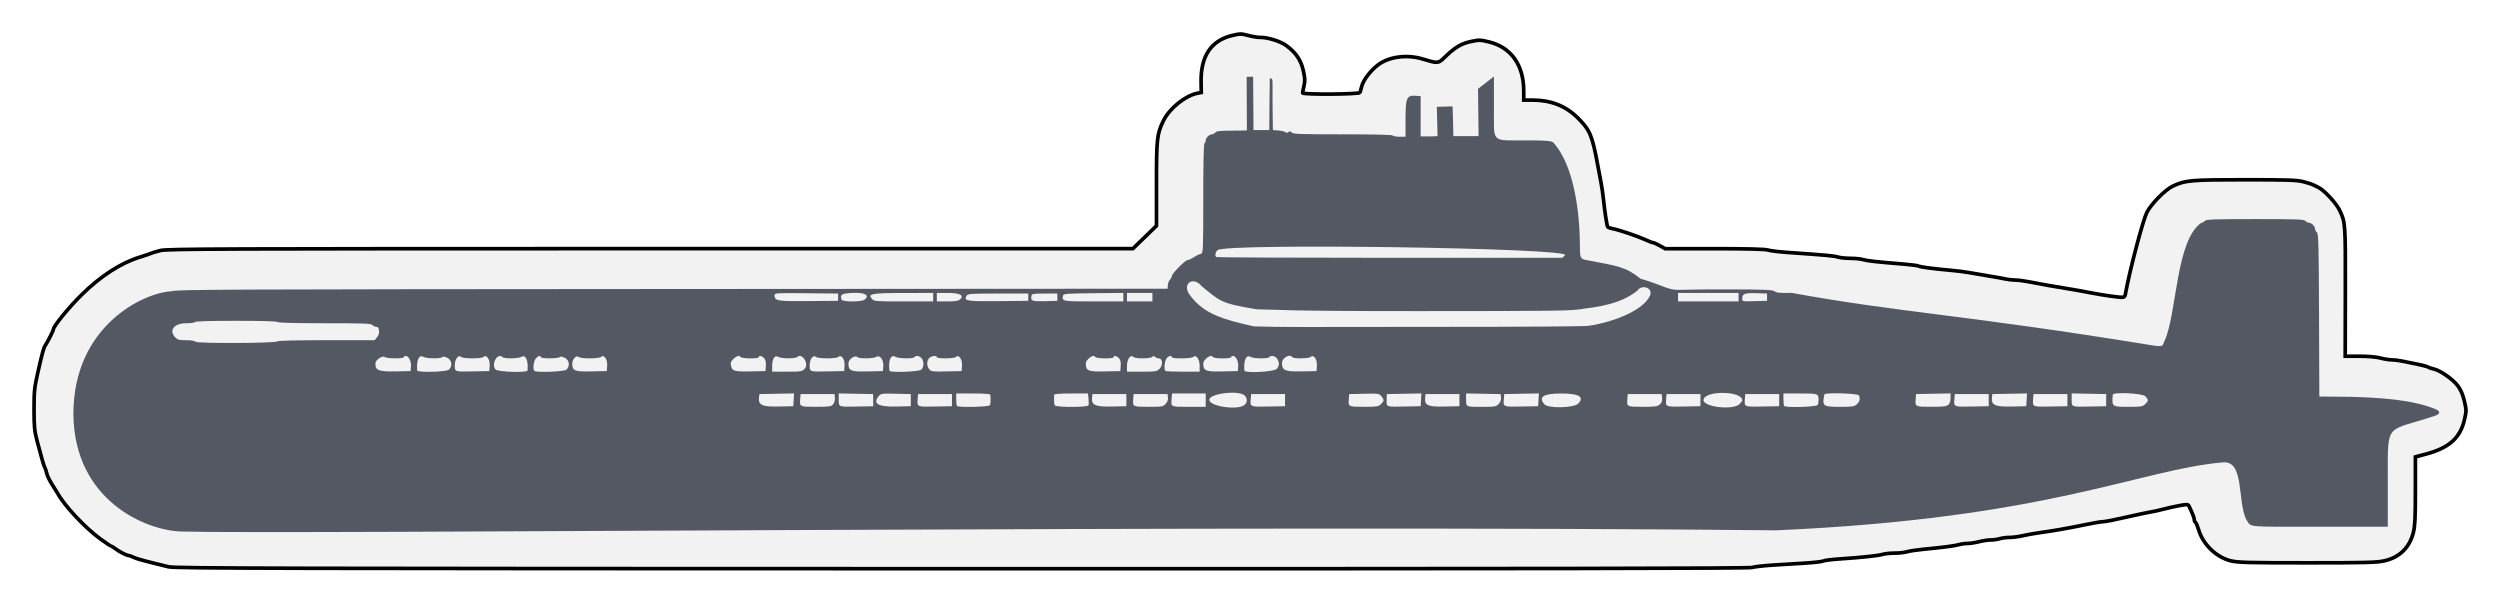 <?xml version="1.0" encoding="UTF-8" standalone="no"?>
<!-- Created with Inkscape (http://www.inkscape.org/) -->

<svg
   width="204.174mm"
   height="49.226mm"
   viewBox="0 0 204.174 49.226"
   version="1.1"
   id="svg5"
   xml:space="preserve"
   inkscape:version="1.2.2 (732a01da63, 2022-12-09)"
   sodipodi:docname="logo_design.svg"
   inkscape:export-filename="logo_design.svg"
   inkscape:export-xdpi="96"
   inkscape:export-ydpi="96"
   xmlns:inkscape="http://www.inkscape.org/namespaces/inkscape"
   xmlns:sodipodi="http://sodipodi.sourceforge.net/DTD/sodipodi-0.dtd"
   xmlns="http://www.w3.org/2000/svg"
   xmlns:svg="http://www.w3.org/2000/svg"><sodipodi:namedview
     id="namedview7"
     pagecolor="#ffffff"
     bordercolor="#000000"
     borderopacity="0.25"
     inkscape:showpageshadow="2"
     inkscape:pageopacity="0.0"
     inkscape:pagecheckerboard="0"
     inkscape:deskcolor="#d1d1d1"
     inkscape:document-units="mm"
     showgrid="false"
     inkscape:zoom="1.4142136"
     inkscape:cx="323.85491"
     inkscape:cy="520.07704"
     inkscape:window-width="1920"
     inkscape:window-height="991"
     inkscape:window-x="-9"
     inkscape:window-y="-9"
     inkscape:window-maximized="1"
     inkscape:current-layer="layer6" /><defs
     id="defs2"><filter
       inkscape:collect="always"
       style="color-interpolation-filters:sRGB"
       id="filter3605"
       x="-0.014"
       y="-0.064"
       width="1.028"
       height="1.127"><feGaussianBlur
         inkscape:collect="always"
         stdDeviation="1.158"
         id="feGaussianBlur3607" /></filter></defs><style
     type="text/css"
     id="style2665">
	.st0{fill:#C43124;stroke:#010202;stroke-width:5;stroke-miterlimit:10;}
	.st1{fill:#E8A627;stroke:#010202;stroke-width:5;stroke-miterlimit:10;}
	.st2{fill:#F9DE59;stroke:#010202;stroke-width:5;stroke-miterlimit:10;}
</style><g
     inkscape:groupmode="layer"
     id="layer6"
     inkscape:label="submarine"
     style="display:inline"
     transform="translate(-2.913,-123.887)"><path
       style="fill:#000000;fill-opacity:0.5;stroke:none;stroke-width:0.3;stroke-dasharray:none;stroke-opacity:1;filter:url(#filter3605)"
       d="m 16.694,170.181 c -1.909,-0.459 -2.66,-0.663 -2.894,-0.785 -0.145,-0.075 -0.312,-0.138 -0.371,-0.138 -0.163,-9.9e-4 -0.739,-0.295 -1.094,-0.557 -0.173,-0.128 -0.343,-0.233 -0.379,-0.233 -0.036,0 -0.427,-0.263 -0.87,-0.585 -1.221,-0.887 -2.912,-2.694 -3.46,-3.695 -0.063,-0.115 -0.274,-0.454 -0.468,-0.752 -0.194,-0.298 -0.387,-0.698 -0.427,-0.888 -0.041,-0.19 -0.105,-0.39 -0.144,-0.444 -0.076,-0.108 -0.271,-0.774 -0.649,-2.22 -0.213,-0.815 -0.245,-1.15 -0.245,-2.567 -2.269e-4,-1.458 0.031,-1.77 0.299,-2.96 0.338,-1.503 0.492,-2.075 0.595,-2.219 0.168,-0.234 0.684,-1.247 0.684,-1.344 0,-0.261 1.27,-1.816 2.335,-2.86 1.569,-1.537 3.202,-2.585 4.77,-3.061 0.353,-0.107 0.73,-0.236 0.839,-0.285 0.109,-0.05 0.47,-0.159 0.804,-0.242 0.54,-0.135 4.923,-0.152 40.012,-0.152 l 39.406,-10e-4 0.962,-0.932 0.962,-0.932 v -3.419 c 0,-3.719 0.041,-4.093 0.573,-5.172 0.492,-1 1.777,-2.039 2.762,-2.234 l 0.325,-0.064 -0.016,-0.85 c -0.039,-2.11 0.815,-3.393 2.531,-3.804 0.657,-0.157 0.738,-0.157 1.332,-8.9e-4 0.348,0.092 0.766,0.162 0.928,0.156 0.6,-0.022 1.667,0.303 2.157,0.659 0.789,0.573 1.209,1.188 1.402,2.058 0.138,0.619 0.148,0.842 0.056,1.24 -0.062,0.267 -0.112,0.526 -0.112,0.577 0,0.15 4.635,0.118 4.685,-0.032 0.023,-0.068 0.087,-0.301 0.144,-0.518 0.133,-0.512 0.721,-1.28 1.339,-1.746 0.889,-0.672 2.369,-0.863 3.65,-0.47 1.21,0.37 1.255,0.367 1.741,-0.106 0.859,-0.837 1.37,-1.15 2.156,-1.319 0.698,-0.15 0.783,-0.149 1.494,0.023 1.819,0.441 2.847,1.889 2.847,4.009 v 0.744 l 0.715,0.001 c 1.528,0.003 2.724,0.478 3.725,1.479 0.977,0.977 1.159,1.417 1.616,3.898 0.08,0.434 0.197,1.056 0.261,1.381 0.064,0.326 0.153,0.947 0.198,1.381 0.1,0.959 0.279,2.116 0.343,2.22 0.026,0.042 0.214,0.107 0.418,0.145 0.508,0.095 2.036,0.612 2.659,0.9 0.282,0.13 0.562,0.237 0.622,0.237 0.061,0 0.309,0.111 0.552,0.247 l 0.442,0.247 h 4.018 c 2.666,0 4.134,0.037 4.363,0.109 0.19,0.06 0.9,0.148 1.578,0.195 3.252,0.227 3.823,0.279 4.144,0.378 0.19,0.059 0.656,0.107 1.037,0.107 0.381,0 0.847,0.048 1.037,0.107 0.326,0.101 1.028,0.178 3.389,0.371 0.562,0.046 1.073,0.116 1.136,0.155 0.124,0.076 1.195,0.217 2.628,0.344 0.488,0.043 1.154,0.128 1.48,0.187 0.326,0.06 1.036,0.181 1.579,0.27 0.543,0.089 1.173,0.202 1.4,0.252 0.228,0.05 0.593,0.09 0.811,0.09 0.219,0 0.721,0.064 1.116,0.143 0.964,0.191 2.244,0.418 3.086,0.547 0.38,0.058 1.179,0.2 1.776,0.316 0.597,0.116 1.396,0.25 1.776,0.299 1.254,0.16 1.17,0.181 1.262,-0.318 0.348,-1.879 1.404,-5.872 1.72,-6.504 0.346,-0.694 1.502,-1.866 2.129,-2.16 1.023,-0.479 1.459,-0.517 5.895,-0.517 3.452,1e-4 4.246,0.026 4.745,0.156 0.33,0.086 0.673,0.192 0.763,0.237 0.09,0.045 0.295,0.143 0.457,0.217 0.466,0.214 1.457,1.27 1.747,1.863 0.485,0.99 0.491,1.077 0.479,6.675 l -0.011,5.264 1.163,0.001 c 0.711,9.9e-4 1.374,0.058 1.706,0.147 0.298,0.08 0.706,0.146 0.905,0.147 0.199,9.9e-4 0.577,0.045 0.839,0.098 0.262,0.053 0.831,0.169 1.266,0.257 0.434,0.088 0.834,0.195 0.888,0.237 0.054,0.042 0.254,0.109 0.444,0.15 0.543,0.115 1.6,0.853 1.992,1.391 0.244,0.335 0.406,0.717 0.53,1.248 0.172,0.738 0.172,0.792 0,1.529 -0.346,1.481 -1.262,2.291 -3.158,2.792 l -0.844,0.223 v 2.752 c 0,2.224 -0.031,2.879 -0.163,3.414 -0.304,1.237 -1.128,2.045 -2.373,2.326 -0.611,0.138 -1.491,0.161 -6.295,0.161 -4.838,0 -5.673,-0.022 -6.246,-0.162 -1.178,-0.288 -2.262,-1.331 -2.621,-2.524 -0.093,-0.31 -0.213,-0.59 -0.265,-0.623 -0.052,-0.032 -0.095,-0.127 -0.095,-0.21 0,-0.136 -0.128,-0.471 -0.411,-1.075 -0.09,-0.192 -0.128,-0.197 -0.755,-0.087 -0.363,0.064 -0.948,0.193 -1.301,0.287 -0.353,0.094 -0.863,0.207 -1.135,0.25 -0.271,0.043 -1.182,0.237 -2.023,0.431 -0.841,0.194 -1.663,0.354 -1.825,0.354 -0.163,9.9e-4 -0.807,0.109 -1.431,0.239 -1.344,0.281 -2.596,0.502 -3.75,0.66 -0.461,0.064 -1.089,0.176 -1.396,0.25 -0.306,0.074 -0.773,0.135 -1.037,0.135 -0.264,0 -0.635,0.047 -0.824,0.105 -0.19,0.058 -0.522,0.104 -0.739,0.103 -0.217,-9.9e-4 -0.645,0.063 -0.952,0.142 -0.306,0.079 -0.728,0.143 -0.938,0.143 -0.21,0 -0.536,0.046 -0.726,0.102 -0.333,0.098 -1.151,0.204 -3.009,0.388 -0.488,0.049 -1.043,0.136 -1.233,0.194 -0.19,0.058 -0.634,0.106 -0.987,0.106 -0.353,0 -0.798,0.047 -0.987,0.104 -0.366,0.11 -1.683,0.249 -3.556,0.375 -0.626,0.042 -1.203,0.116 -1.281,0.165 -0.078,0.048 -0.72,0.124 -1.426,0.168 -0.706,0.044 -1.906,0.119 -2.666,0.165 -0.76,0.047 -1.537,0.135 -1.726,0.195 -0.253,0.081 -17.425,0.108 -64.532,0.101 -55.56,-0.008 -64.267,-0.029 -64.78,-0.152 z"
       id="path1259"
       inkscape:label="submarine_sticker_shadow" /><path
       style="fill:#f2f2f2;stroke:#000000;stroke-width:0.3;stroke-dasharray:none;stroke-opacity:1"
       d="m 16.694,170.181 c -1.909,-0.459 -2.66,-0.663 -2.894,-0.785 -0.145,-0.075 -0.312,-0.138 -0.371,-0.138 -0.163,-9.9e-4 -0.739,-0.295 -1.094,-0.557 -0.173,-0.128 -0.343,-0.233 -0.379,-0.233 -0.036,0 -0.427,-0.263 -0.87,-0.585 -1.221,-0.887 -2.912,-2.694 -3.46,-3.695 -0.063,-0.115 -0.274,-0.454 -0.468,-0.752 -0.194,-0.298 -0.387,-0.698 -0.427,-0.888 -0.041,-0.19 -0.105,-0.39 -0.144,-0.444 -0.076,-0.108 -0.271,-0.774 -0.649,-2.22 -0.213,-0.815 -0.245,-1.15 -0.245,-2.567 -2.269e-4,-1.458 0.031,-1.77 0.299,-2.96 0.338,-1.503 0.492,-2.075 0.595,-2.219 0.168,-0.234 0.684,-1.247 0.684,-1.344 0,-0.261 1.27,-1.816 2.335,-2.86 1.569,-1.537 3.202,-2.585 4.77,-3.061 0.353,-0.107 0.73,-0.236 0.839,-0.285 0.109,-0.05 0.47,-0.159 0.804,-0.242 0.54,-0.135 4.923,-0.152 40.012,-0.152 l 39.406,-10e-4 0.962,-0.932 0.962,-0.932 v -3.419 c 0,-3.719 0.041,-4.093 0.573,-5.172 0.492,-1 1.777,-2.039 2.762,-2.234 l 0.325,-0.064 -0.016,-0.85 c -0.039,-2.11 0.815,-3.393 2.531,-3.804 0.657,-0.157 0.738,-0.157 1.332,-8.9e-4 0.348,0.092 0.766,0.162 0.928,0.156 0.6,-0.022 1.667,0.303 2.157,0.659 0.789,0.573 1.209,1.188 1.402,2.058 0.138,0.619 0.148,0.842 0.056,1.24 -0.062,0.267 -0.112,0.526 -0.112,0.577 0,0.15 4.635,0.118 4.685,-0.032 0.023,-0.068 0.087,-0.301 0.144,-0.518 0.133,-0.512 0.721,-1.28 1.339,-1.746 0.889,-0.672 2.369,-0.863 3.65,-0.47 1.21,0.37 1.255,0.367 1.741,-0.106 0.859,-0.837 1.37,-1.15 2.156,-1.319 0.698,-0.15 0.783,-0.149 1.494,0.023 1.819,0.441 2.847,1.889 2.847,4.009 v 0.744 l 0.715,0.001 c 1.528,0.003 2.724,0.478 3.725,1.479 0.977,0.977 1.159,1.417 1.616,3.898 0.08,0.434 0.197,1.056 0.261,1.381 0.064,0.326 0.153,0.947 0.198,1.381 0.1,0.959 0.279,2.116 0.343,2.22 0.026,0.042 0.214,0.107 0.418,0.145 0.508,0.095 2.036,0.612 2.659,0.9 0.282,0.13 0.562,0.237 0.622,0.237 0.061,0 0.309,0.111 0.552,0.247 l 0.442,0.247 h 4.018 c 2.666,0 4.134,0.037 4.363,0.109 0.19,0.06 0.9,0.148 1.578,0.195 3.252,0.227 3.823,0.279 4.144,0.378 0.19,0.059 0.656,0.107 1.037,0.107 0.381,0 0.847,0.048 1.037,0.107 0.326,0.101 1.028,0.178 3.389,0.371 0.562,0.046 1.073,0.116 1.136,0.155 0.124,0.076 1.195,0.217 2.628,0.344 0.488,0.043 1.154,0.128 1.48,0.187 0.326,0.06 1.036,0.181 1.579,0.27 0.543,0.089 1.173,0.202 1.4,0.252 0.228,0.05 0.593,0.09 0.811,0.09 0.219,0 0.721,0.064 1.116,0.143 0.964,0.191 2.244,0.418 3.086,0.547 0.38,0.058 1.179,0.2 1.776,0.316 0.597,0.116 1.396,0.25 1.776,0.299 1.254,0.16 1.17,0.181 1.262,-0.318 0.348,-1.879 1.404,-5.872 1.72,-6.504 0.346,-0.694 1.502,-1.866 2.129,-2.16 1.023,-0.479 1.459,-0.517 5.895,-0.517 3.452,1e-4 4.246,0.026 4.745,0.156 0.33,0.086 0.673,0.192 0.763,0.237 0.09,0.045 0.295,0.143 0.457,0.217 0.466,0.214 1.457,1.27 1.747,1.863 0.485,0.99 0.491,1.077 0.479,6.675 l -0.011,5.264 1.163,0.001 c 0.711,9.9e-4 1.374,0.058 1.706,0.147 0.298,0.08 0.706,0.146 0.905,0.147 0.199,9.9e-4 0.577,0.045 0.839,0.098 0.262,0.053 0.831,0.169 1.266,0.257 0.434,0.088 0.834,0.195 0.888,0.237 0.054,0.042 0.254,0.109 0.444,0.15 0.543,0.115 1.6,0.853 1.992,1.391 0.244,0.335 0.406,0.717 0.53,1.248 0.172,0.738 0.172,0.792 0,1.529 -0.346,1.481 -1.262,2.291 -3.158,2.792 l -0.844,0.223 v 2.752 c 0,2.224 -0.031,2.879 -0.163,3.414 -0.304,1.237 -1.128,2.045 -2.373,2.326 -0.611,0.138 -1.491,0.161 -6.295,0.161 -4.838,0 -5.673,-0.022 -6.246,-0.162 -1.178,-0.288 -2.262,-1.331 -2.621,-2.524 -0.093,-0.31 -0.213,-0.59 -0.265,-0.623 -0.052,-0.032 -0.095,-0.127 -0.095,-0.21 0,-0.136 -0.128,-0.471 -0.411,-1.075 -0.09,-0.192 -0.128,-0.197 -0.755,-0.087 -0.363,0.064 -0.948,0.193 -1.301,0.287 -0.353,0.094 -0.863,0.207 -1.135,0.25 -0.271,0.043 -1.182,0.237 -2.023,0.431 -0.841,0.194 -1.663,0.354 -1.825,0.354 -0.163,9.9e-4 -0.807,0.109 -1.431,0.239 -1.344,0.281 -2.596,0.502 -3.75,0.66 -0.461,0.064 -1.089,0.176 -1.396,0.25 -0.306,0.074 -0.773,0.135 -1.037,0.135 -0.264,0 -0.635,0.047 -0.824,0.105 -0.19,0.058 -0.522,0.104 -0.739,0.103 -0.217,-9.9e-4 -0.645,0.063 -0.952,0.142 -0.306,0.079 -0.728,0.143 -0.938,0.143 -0.21,0 -0.536,0.046 -0.726,0.102 -0.333,0.098 -1.151,0.204 -3.009,0.388 -0.488,0.049 -1.043,0.136 -1.233,0.194 -0.19,0.058 -0.634,0.106 -0.987,0.106 -0.353,0 -0.798,0.047 -0.987,0.104 -0.366,0.11 -1.683,0.249 -3.556,0.375 -0.626,0.042 -1.203,0.116 -1.281,0.165 -0.078,0.048 -0.72,0.124 -1.426,0.168 -0.706,0.044 -1.906,0.119 -2.666,0.165 -0.76,0.047 -1.537,0.135 -1.726,0.195 -0.253,0.081 -17.425,0.108 -64.532,0.101 -55.56,-0.008 -64.267,-0.029 -64.78,-0.152 z"
       id="path3602"
       inkscape:label="submarine_sticker" /><path
       style="fill:#545863;fill-opacity:1;stroke-width:0.099"
       d="m 17.801,167.298 c -3.035,-0.055 -8.806,-2.587 -8.893,-9.525 -0.047,-7.239 5.725,-10.011 8.052,-10.101 0.217,-0.142 3.97,-0.159 40.772,-0.182 l 40.533,-0.025 0.03,-0.314 c 0.016,-0.173 0.095,-0.367 0.173,-0.432 0.078,-0.065 0.143,-0.19 0.143,-0.277 0,-0.199 1.078,-1.299 1.283,-1.309 0.083,-0.003 0.285,-0.092 0.448,-0.197 0.314,-0.2 0.391,-0.238 0.668,-0.327 0.162,-0.052 0.173,-0.355 0.173,-4.504 0,-2.859 0.035,-4.47 0.099,-4.509 0.054,-0.034 0.099,-0.141 0.099,-0.238 0,-0.211 0.3,-0.504 0.515,-0.504 0.084,0 0.209,-0.067 0.276,-0.148 0.097,-0.117 0.38,-0.148 1.347,-0.148 0.911,0 1.227,-0.024 1.227,-0.024 l -0.018,-4.376 0.53,-0.003 c 0,0 4.1e-4,0.565 0.013,2.258 l 0.016,2.097 h 0.643 0.643 l 0.019,-2.113 c 0.021,-2.272 0.026,-2.107 0.026,-2.107 0,0 0.14,-0.045 0.192,0.096 0.066,0.177 0.011,0.783 0.033,2.304 l 0.027,1.82 0.443,0.032 c 0.244,0.018 0.5,0.078 0.569,0.136 0.088,0.073 0.166,0.071 0.261,-0.009 0.103,-0.085 0.165,-0.076 0.259,0.037 0.107,0.129 0.679,0.15 4.162,0.15 2.585,0 4.059,0.036 4.099,0.099 0.034,0.054 0.281,0.099 0.55,0.099 h 0.489 v -1.466 c 0,-1.714 0.103,-1.94 0.854,-1.878 l 0.382,0.031 -0.002,3.282 c 0.45,5.3e-4 0.662,0.022 1.383,-0.018 l -0.031,-1.198 -0.031,-1.198 1.278,-0.034 c 0,0 0.011,-0.354 0.046,1.202 l 0.028,1.228 h 1.029 1.029 l -0.022,-1.932 -0.022,-1.931 1.297,-1.008 c 0,0 0.002,0.127 0.002,2.71 0,2.732 -0.223,2.507 2.489,2.507 1.647,0 2.09,0.029 2.342,0.155 1.785,1.941 2.186,6.003 2.192,8.496 0,0.898 0.002,1.062 0.614,1.141 2.545,0.481 3.098,0.526 4.332,1.503 1.012,0.298 1.202,0.404 2.077,0.723 0.901,0.309 0.72,0.149 4.389,0.151 3.653,0.003 4.294,0.025 4.464,0.153 0.155,0.117 0.448,0.162 1.418,0.134 8.842,1.617 14.243,1.797 29.525,4.297 0.46,0.06 0.75,0.107 0.818,-0.112 0.029,-0.095 0.095,-0.25 0.145,-0.345 0.975,-2.266 0.896,-8.174 2.978,-9.571 0.086,0 0.212,-0.067 0.279,-0.148 0.106,-0.127 0.686,-0.148 4.105,-0.148 3.419,0 3.999,0.021 4.105,0.148 0.068,0.082 0.2,0.148 0.294,0.148 0.205,0 0.498,0.303 0.498,0.515 0,0.084 0.066,0.208 0.148,0.276 0.128,0.106 0.151,1.016 0.173,6.763 l 0.025,6.64 2.635,0.026 c 2.276,0.073 4.904,0.212 6.818,0.992 0.312,0.123 0.518,0.313 0.111,0.515 -4.171,1.424 -3.976,0.38 -3.975,5.175 v 3.925 h -5.623 c -6.21,0 -5.467,0.079 -5.95,-0.614 -0.718,-1.526 -0.132,-4.793 -1.88,-4.641 -6.865,0.599 -14.19,4.575 -36.505,5.551 -43.219,-0.453 -121.443,0.337 -130.162,0.099 -4.3e-5,0 -2.7e-5,-1.2e-4 -2.7e-5,-1.2e-4 z m 49.931,-10.759 0.03,-0.522 -1.415,0.027 -1.415,0.027 -0.032,0.282 c -0.07,0.616 0.257,0.766 1.61,0.734 l 1.192,-0.028 z m 3.218,0.366 c 0.109,-0.127 0.164,-0.325 0.146,-0.519 l -0.03,-0.314 h -1.385 -1.385 l -0.031,0.381 c -0.054,0.659 -0.057,0.657 1.292,0.657 1.11,0 1.233,-0.018 1.394,-0.206 z m 3.277,-0.338 -0.004,-0.495 -1.406,-0.027 -1.406,-0.027 v 0.481 c 0,0.641 -0.049,0.622 1.478,0.591 l 1.341,-0.027 -0.004,-0.495 z m 3.07,0 v -0.495 l -1.218,-0.028 c -1.164,-0.027 -1.226,-0.018 -1.406,0.198 -0.509,0.61 -0.05,0.881 1.433,0.847 l 1.192,-0.028 z m 3.363,0 v -0.495 h -1.385 -1.385 l -0.031,0.381 c -0.055,0.674 -0.075,0.666 1.439,0.635 l 1.362,-0.027 z m 3.085,0.42 c 0.078,-0.104 0.095,-0.449 0.043,-0.865 -0.007,-0.061 -0.548,-0.099 -1.397,-0.099 h -1.385 v 0.478 c 0,0.263 0.03,0.508 0.066,0.544 0.127,0.127 2.574,0.075 2.673,-0.058 z m 8.065,0 c 0.024,-0.068 0.024,-0.313 1.97e-4,-0.544 l -0.043,-0.42 h -1.374 c -0.845,0 -1.378,0.038 -1.383,0.099 -0.034,0.403 -0.014,0.775 0.047,0.873 0.105,0.169 2.693,0.162 2.753,-0.007 z m 3.093,-0.42 v -0.495 h -1.385 -1.385 l -0.032,0.282 c -0.071,0.616 0.257,0.766 1.61,0.734 l 1.192,-0.028 z m 3.205,0.307 c 0.149,-0.159 0.212,-0.33 0.19,-0.519 l -0.032,-0.282 h -1.385 -1.385 l -0.031,0.381 c -0.054,0.656 -0.052,0.657 1.247,0.657 1.11,0 1.185,-0.013 1.395,-0.237 z m 3.274,-0.307 v -0.544 h -1.375 -1.375 l -0.035,0.443 c -0.053,0.665 -0.097,0.645 1.408,0.645 h 1.377 z m 3.182,0.38 c 0.225,-0.204 0.232,-0.506 0.018,-0.743 -0.431,-0.476 -2.903,-0.193 -2.903,0.333 0,0.548 2.362,0.884 2.885,0.41 z m 3.297,-0.38 v -0.495 h -1.385 -1.385 l -0.031,0.381 c -0.056,0.674 -0.075,0.666 1.439,0.635 l 1.362,-0.027 z m 7.832,0.329 c 0.275,-0.258 0.28,-0.358 0.034,-0.653 -0.18,-0.216 -0.242,-0.224 -1.406,-0.198 l -1.218,0.028 -0.031,0.381 c -0.054,0.656 -0.051,0.657 1.234,0.657 1.054,0 1.18,-0.02 1.388,-0.215 z m 3.276,-0.356 0.03,-0.522 -1.415,0.027 -1.415,0.027 -0.011,0.445 c -0.014,0.623 -0.068,0.602 1.427,0.571 l 1.353,-0.027 z m 3.135,0.027 v -0.495 h -1.385 -1.385 l -0.029,0.298 c -0.061,0.623 0.221,0.75 1.594,0.719 l 1.205,-0.028 z m 3.205,0.307 c 0.149,-0.159 0.212,-0.33 0.19,-0.519 l -0.032,-0.282 -1.409,-0.027 -1.409,-0.027 v 0.481 c 0,0.632 -0.041,0.613 1.285,0.613 1.089,0 1.166,-0.013 1.376,-0.237 z m 3.254,-0.335 0.03,-0.522 -1.415,0.027 -1.415,0.027 -0.031,0.381 c -0.056,0.674 -0.075,0.666 1.439,0.635 l 1.362,-0.027 z m 3.232,0.318 c 0.548,-0.548 0.079,-0.834 -1.365,-0.834 -1.481,0 -1.906,0.274 -1.38,0.889 0.29,0.339 2.393,0.297 2.745,-0.055 z m 6.671,0.063 c 0.162,-0.141 0.211,-0.277 0.188,-0.519 l -0.032,-0.329 h -1.385 -1.385 l -0.031,0.381 c -0.054,0.656 -0.052,0.657 1.249,0.657 1.018,0 1.204,-0.025 1.395,-0.191 z m 3.322,-0.353 v -0.495 h -1.385 -1.385 l -0.031,0.381 c -0.056,0.674 -0.075,0.666 1.439,0.635 l 1.362,-0.027 z m 3.184,0.329 c 0.126,-0.118 0.229,-0.26 0.229,-0.315 0,-0.794 -3.134,-0.815 -3.162,-0.02 -0.02,0.568 2.392,0.844 2.933,0.335 z m 3.246,-0.329 v -0.495 h -1.385 -1.385 l -0.031,0.381 c -0.056,0.674 -0.075,0.666 1.439,0.635 l 1.362,-0.027 z m 3.155,0.388 c 0.033,-0.086 0.06,-0.26 0.06,-0.388 0,-0.538 -0.016,-0.544 -1.494,-0.544 h -1.374 v 0.478 c 0,0.263 0.03,0.508 0.066,0.544 0.155,0.155 2.68,0.072 2.742,-0.09 z m 3.194,-0.059 c 0.23,-0.216 0.28,-0.427 0.169,-0.716 -0.064,-0.167 -2.79,-0.246 -2.824,-0.082 -0.2,0.957 -0.131,1.014 1.227,1.014 1.095,0 1.219,-0.019 1.428,-0.215 z m 7.466,0.051 c 0.116,-0.105 0.181,-0.301 0.181,-0.547 v -0.383 l -1.409,0.027 -1.409,0.027 -0.031,0.381 c -0.054,0.658 -0.056,0.657 1.282,0.657 0.984,0 1.24,-0.03 1.388,-0.164 z m 3.297,-0.38 v -0.495 h -1.385 -1.385 l -0.031,0.381 c -0.056,0.674 -0.075,0.666 1.439,0.635 l 1.362,-0.027 z m 3.096,-0.027 0.03,-0.522 -1.415,0.027 -1.415,0.027 -0.032,0.282 c -0.07,0.616 0.257,0.766 1.61,0.734 l 1.192,-0.028 z m 3.333,0.027 v -0.495 h -1.385 -1.385 l -0.031,0.381 c -0.056,0.674 -0.075,0.666 1.439,0.635 l 1.362,-0.027 z m 3.165,0 v -0.495 l -1.409,-0.027 -1.41,-0.027 v 0.481 c 0,0.641 -0.049,0.622 1.478,0.591 l 1.341,-0.027 z m 3.184,0.329 c 0.283,-0.266 0.285,-0.355 0.014,-0.644 -0.233,-0.248 -2.642,-0.366 -2.662,-0.13 -0.082,0.986 -0.078,0.989 1.269,0.989 1.045,0 1.171,-0.02 1.379,-0.215 z M 36.477,153.813 c 0.034,-0.414 -0.188,-0.858 -0.429,-0.858 -0.08,0 -0.146,0.044 -0.146,0.099 0,0.134 -1.415,0.128 -1.549,-0.005 -0.163,-0.163 -0.756,0.209 -0.776,0.487 -0.044,0.591 0.249,0.714 1.618,0.684 l 1.252,-0.028 z m 3.102,0.264 c 0.309,-0.279 0.239,-0.782 -0.134,-0.968 -0.213,-0.106 -0.347,-0.125 -0.415,-0.057 -0.142,0.142 -1.31,0.125 -1.545,-0.022 -0.345,-0.215 -0.571,0.286 -0.502,1.111 0.015,0.184 2.387,0.125 2.597,-0.065 z m 3.326,-0.336 c 0.033,-0.511 -0.266,-0.936 -0.497,-0.705 -0.07,0.07 -0.435,0.116 -0.918,0.116 -0.482,0 -0.847,-0.046 -0.918,-0.116 -0.209,-0.209 -0.517,0.183 -0.517,0.659 0,0.565 -0.03,0.554 1.478,0.523 l 1.341,-0.027 z m 3.095,0.401 c 0.069,-0.825 -0.158,-1.327 -0.502,-1.111 -0.235,0.147 -1.403,0.163 -1.545,0.022 -0.4,-0.4 -0.952,0.582 -0.567,1.008 0.186,0.205 2.597,0.281 2.614,0.082 z m 3.174,-0.065 c 0.309,-0.279 0.239,-0.782 -0.134,-0.968 -0.213,-0.106 -0.347,-0.125 -0.415,-0.057 -0.131,0.131 -1.545,0.132 -1.545,0.001 0,-0.169 -0.215,-0.109 -0.409,0.114 -0.18,0.207 -0.258,0.868 -0.119,1.007 0.156,0.156 2.436,0.07 2.622,-0.098 z m 3.326,-0.336 c 0.033,-0.511 -0.266,-0.936 -0.497,-0.705 -0.07,0.07 -0.435,0.116 -0.918,0.116 -0.482,0 -0.847,-0.046 -0.918,-0.116 -0.178,-0.178 -0.517,0.178 -0.517,0.544 0,0.594 0.186,0.669 1.576,0.638 l 1.243,-0.027 z m 12.959,0.02 c 0.022,-0.302 -0.02,-0.487 -0.139,-0.618 -0.181,-0.2 -0.436,-0.252 -0.436,-0.089 0,0.151 -1.458,0.127 -1.509,-0.025 -0.095,-0.28 -0.819,0.252 -0.782,0.574 0.069,0.59 0.213,0.646 1.591,0.616 l 1.243,-0.027 z m 3.175,0.242 c 0.38,-0.405 -0.229,-1.345 -0.618,-0.955 -0.144,0.144 -1.31,0.132 -1.548,-0.016 -0.279,-0.174 -0.489,0.141 -0.493,0.739 l -0.003,0.47 h 1.219 c 1.159,0 1.23,-0.013 1.442,-0.238 z m 3.253,-0.262 c 0.033,-0.511 -0.266,-0.936 -0.497,-0.705 -0.07,0.07 -0.435,0.116 -0.918,0.116 -0.482,0 -0.847,-0.046 -0.918,-0.116 -0.209,-0.209 -0.517,0.183 -0.517,0.659 0,0.565 -0.03,0.554 1.478,0.523 l 1.341,-0.027 z m 3.165,0.051 c 0.039,-0.527 -0.279,-0.945 -0.577,-0.758 -0.232,0.145 -1.401,0.16 -1.541,0.019 -0.201,-0.201 -0.73,0.176 -0.73,0.52 0,0.603 0.182,0.677 1.576,0.646 l 1.243,-0.027 z m 3.103,0.286 c 0.225,-0.204 0.234,-0.701 0.017,-0.941 -0.178,-0.197 -0.481,-0.24 -0.578,-0.082 -0.088,0.142 -1.3,0.122 -1.539,-0.025 -0.385,-0.237 -0.614,0.285 -0.499,1.137 0.022,0.165 2.408,0.083 2.599,-0.089 z m 3.326,-0.336 c 0.033,-0.511 -0.266,-0.936 -0.497,-0.705 -0.143,0.143 -1.56,0.159 -1.56,0.018 0,-0.158 -0.413,-0.114 -0.61,0.065 -0.229,0.207 -0.233,0.664 -0.008,0.926 0.159,0.186 0.268,0.2 1.409,0.174 l 1.237,-0.027 z m 12.959,0.02 c 0.022,-0.302 -0.02,-0.487 -0.139,-0.618 -0.181,-0.2 -0.436,-0.252 -0.436,-0.089 0,0.147 -1.457,0.128 -1.507,-0.02 -0.091,-0.272 -0.768,0.2 -0.768,0.536 0,0.605 0.181,0.68 1.576,0.649 l 1.243,-0.027 z m 3.153,0.265 c 0.326,-0.306 0.288,-0.873 -0.059,-0.873 -0.092,0 -0.221,-0.053 -0.286,-0.119 -0.092,-0.092 -0.145,-0.092 -0.237,0 -0.155,0.155 -1.387,0.156 -1.541,0.002 -0.225,-0.225 -0.517,0.185 -0.517,0.725 v 0.479 h 1.205 c 1.101,0 1.225,-0.018 1.434,-0.215 z m 3.295,-0.264 c 0,-0.54 -0.292,-0.95 -0.517,-0.725 -0.145,0.145 -1.758,0.161 -1.758,0.018 0,-0.18 -0.283,-0.102 -0.44,0.121 -0.154,0.22 -0.212,0.876 -0.088,1 0.036,0.036 0.682,0.066 1.434,0.066 h 1.368 z m 3.147,0.051 c 0.034,-0.414 -0.188,-0.858 -0.429,-0.858 -0.08,0 -0.146,0.044 -0.146,0.099 0,0.147 -1.457,0.128 -1.507,-0.02 -0.091,-0.272 -0.768,0.2 -0.768,0.536 0,0.605 0.181,0.68 1.576,0.649 l 1.243,-0.027 z m 3.16,0.188 c 0.216,-0.274 0.221,-0.504 0.018,-0.823 -0.144,-0.227 -0.528,-0.302 -0.638,-0.124 -0.087,0.141 -1.3,0.123 -1.534,-0.023 -0.345,-0.215 -0.571,0.286 -0.502,1.111 0.02,0.246 2.453,0.117 2.656,-0.141 z m 3.267,-0.26 c 0.033,-0.511 -0.266,-0.936 -0.497,-0.705 -0.142,0.142 -1.425,0.157 -1.511,0.018 -0.189,-0.306 -0.841,0.055 -0.841,0.467 0,0.621 0.227,0.721 1.583,0.695 l 1.236,-0.024 z m -84.903,-1.976 c 0.059,-0.059 1.612,-0.096 4.026,-0.096 h 3.93 l 0.196,-0.249 c 0.108,-0.137 0.181,-0.326 0.163,-0.42 -0.018,-0.094 -0.036,-0.227 -0.04,-0.295 -0.004,-0.068 -0.091,-0.124 -0.193,-0.124 -0.102,0 -0.241,-0.067 -0.309,-0.148 -0.106,-0.127 -0.665,-0.148 -3.913,-0.148 -2.42,0 -3.812,-0.036 -3.851,-0.099 -0.039,-0.063 -1.268,-0.099 -3.363,-0.099 -2.095,0 -3.324,0.036 -3.363,0.099 -0.034,0.054 -0.356,0.099 -0.717,0.099 -0.999,0 -1.445,0.574 -0.898,1.156 0.183,0.195 0.313,0.229 0.878,0.229 0.41,0 0.702,0.047 0.766,0.124 0.128,0.154 6.535,0.127 6.69,-0.027 z m 107.178,-1.283 c 1.927,-0.298 4.422,-1.238 4.946,-2.492 0.216,-0.624 -0.696,-0.891 -1.039,-0.377 -1.383,1.131 -3.224,1.327 -4.698,1.533 -0.861,0.114 -1.697,0.148 -13.205,0.148 -11.507,0 -11.054,-0.117 -13.205,-0.148 -2.988,-0.491 -2.969,-0.662 -4.476,-1.881 -0.72,-0.885 -1.664,-0.176 -0.964,0.731 1.166,1.561 2.705,1.97 5.203,2.544 2.463,0.082 4.31,0.041 13.498,0.041 9.228,0 13.941,-0.033 13.941,-0.099 z m -61.375,-2.325 v -0.297 l -2.596,-0.026 c -2.378,-0.024 -2.596,-0.013 -2.596,0.14 0,0.489 0.178,0.521 2.77,0.5 l 2.423,-0.02 z m 2.151,0.208 c 0.485,-0.368 0.025,-0.617 -1.024,-0.555 -0.859,0.051 -0.999,0.142 -0.842,0.55 0.074,0.192 1.614,0.196 1.866,0.005 z m 5.613,-0.208 v -0.346 l -2.399,0.003 c -2.649,0.003 -2.981,0.066 -2.598,0.49 0.172,0.19 0.3,0.199 2.588,0.199 h 2.408 z m 2.194,0.182 c 0.367,-0.333 -0.011,-0.528 -1.022,-0.528 h -0.875 v 0.346 0.346 h 0.858 c 0.661,0 0.899,-0.038 1.039,-0.164 z m 5.571,-0.182 v -0.297 h -2.462 c -2.19,0 -2.474,0.018 -2.566,0.165 -0.276,0.437 -0.014,0.483 2.593,0.455 l 2.435,-0.026 z m 2.374,0 v -0.297 h -1.037 c -0.922,0 -1.041,0.02 -1.072,0.179 -0.083,0.43 0.023,0.473 1.093,0.443 l 1.016,-0.028 z m 5.391,-0.002 v -0.348 l -2.447,0.026 c -2.27,0.025 -2.449,0.04 -2.481,0.205 -0.089,0.461 -0.071,0.464 2.501,0.464 h 2.426 z m 2.374,0.002 v -0.346 h -1.039 -1.039 v 0.346 0.346 h 1.039 1.039 z m 47.873,0 v -0.346 h -2.473 -2.473 v 0.346 0.346 h 2.473 2.473 z m 2.324,0 v -0.297 l -0.875,-0.029 c -0.952,-0.031 -1.152,0.045 -1.152,0.44 0,0.239 0,0.239 1.014,0.21 l 1.014,-0.028 z m -16.5,-3.43 c 0.628,-0.59 -27.722,-1.002 -28.373,-0.413 -0.182,0.164 -0.238,0.439 -0.115,0.562 0.036,0.036 6.409,0.066 14.163,0.066 h 14.097 z"
       id="path2739"
       sodipodi:nodetypes="cccscccsssssssscscccccccscscccscsssscsscccccccccccccsscccccssccsccssssscsccccccscscsccsccssccsccccsssccccsccccccccsccccccscccccccsccccccsccccccccsscccccccsscccccccsccccscccsccscccsccccsssccsccscccsccscccscsccsssscsccccccsccsccccccscccsccccccscccscccsscccccscscccccccccccccccsccccccscccccccssccccccsccccccssscccsssccssscsscssscscssssscsccssscssssssscssssssssccsscscsccscscscsccssscsccssccsccsccsssccccssssccccssscccccsscscsccccssssccccssscccccsccccccccscccscsssssssssssssccscsccccccccccccssccccscccsccsccsccscssccsssccccsssccccssccccccccccccccccscccccssssccsssscssscc"
       inkscape:label="submarine"
       inkscape:export-filename=".\path2739.svg"
       inkscape:export-xdpi="96"
       inkscape:export-ydpi="96" /></g></svg>

